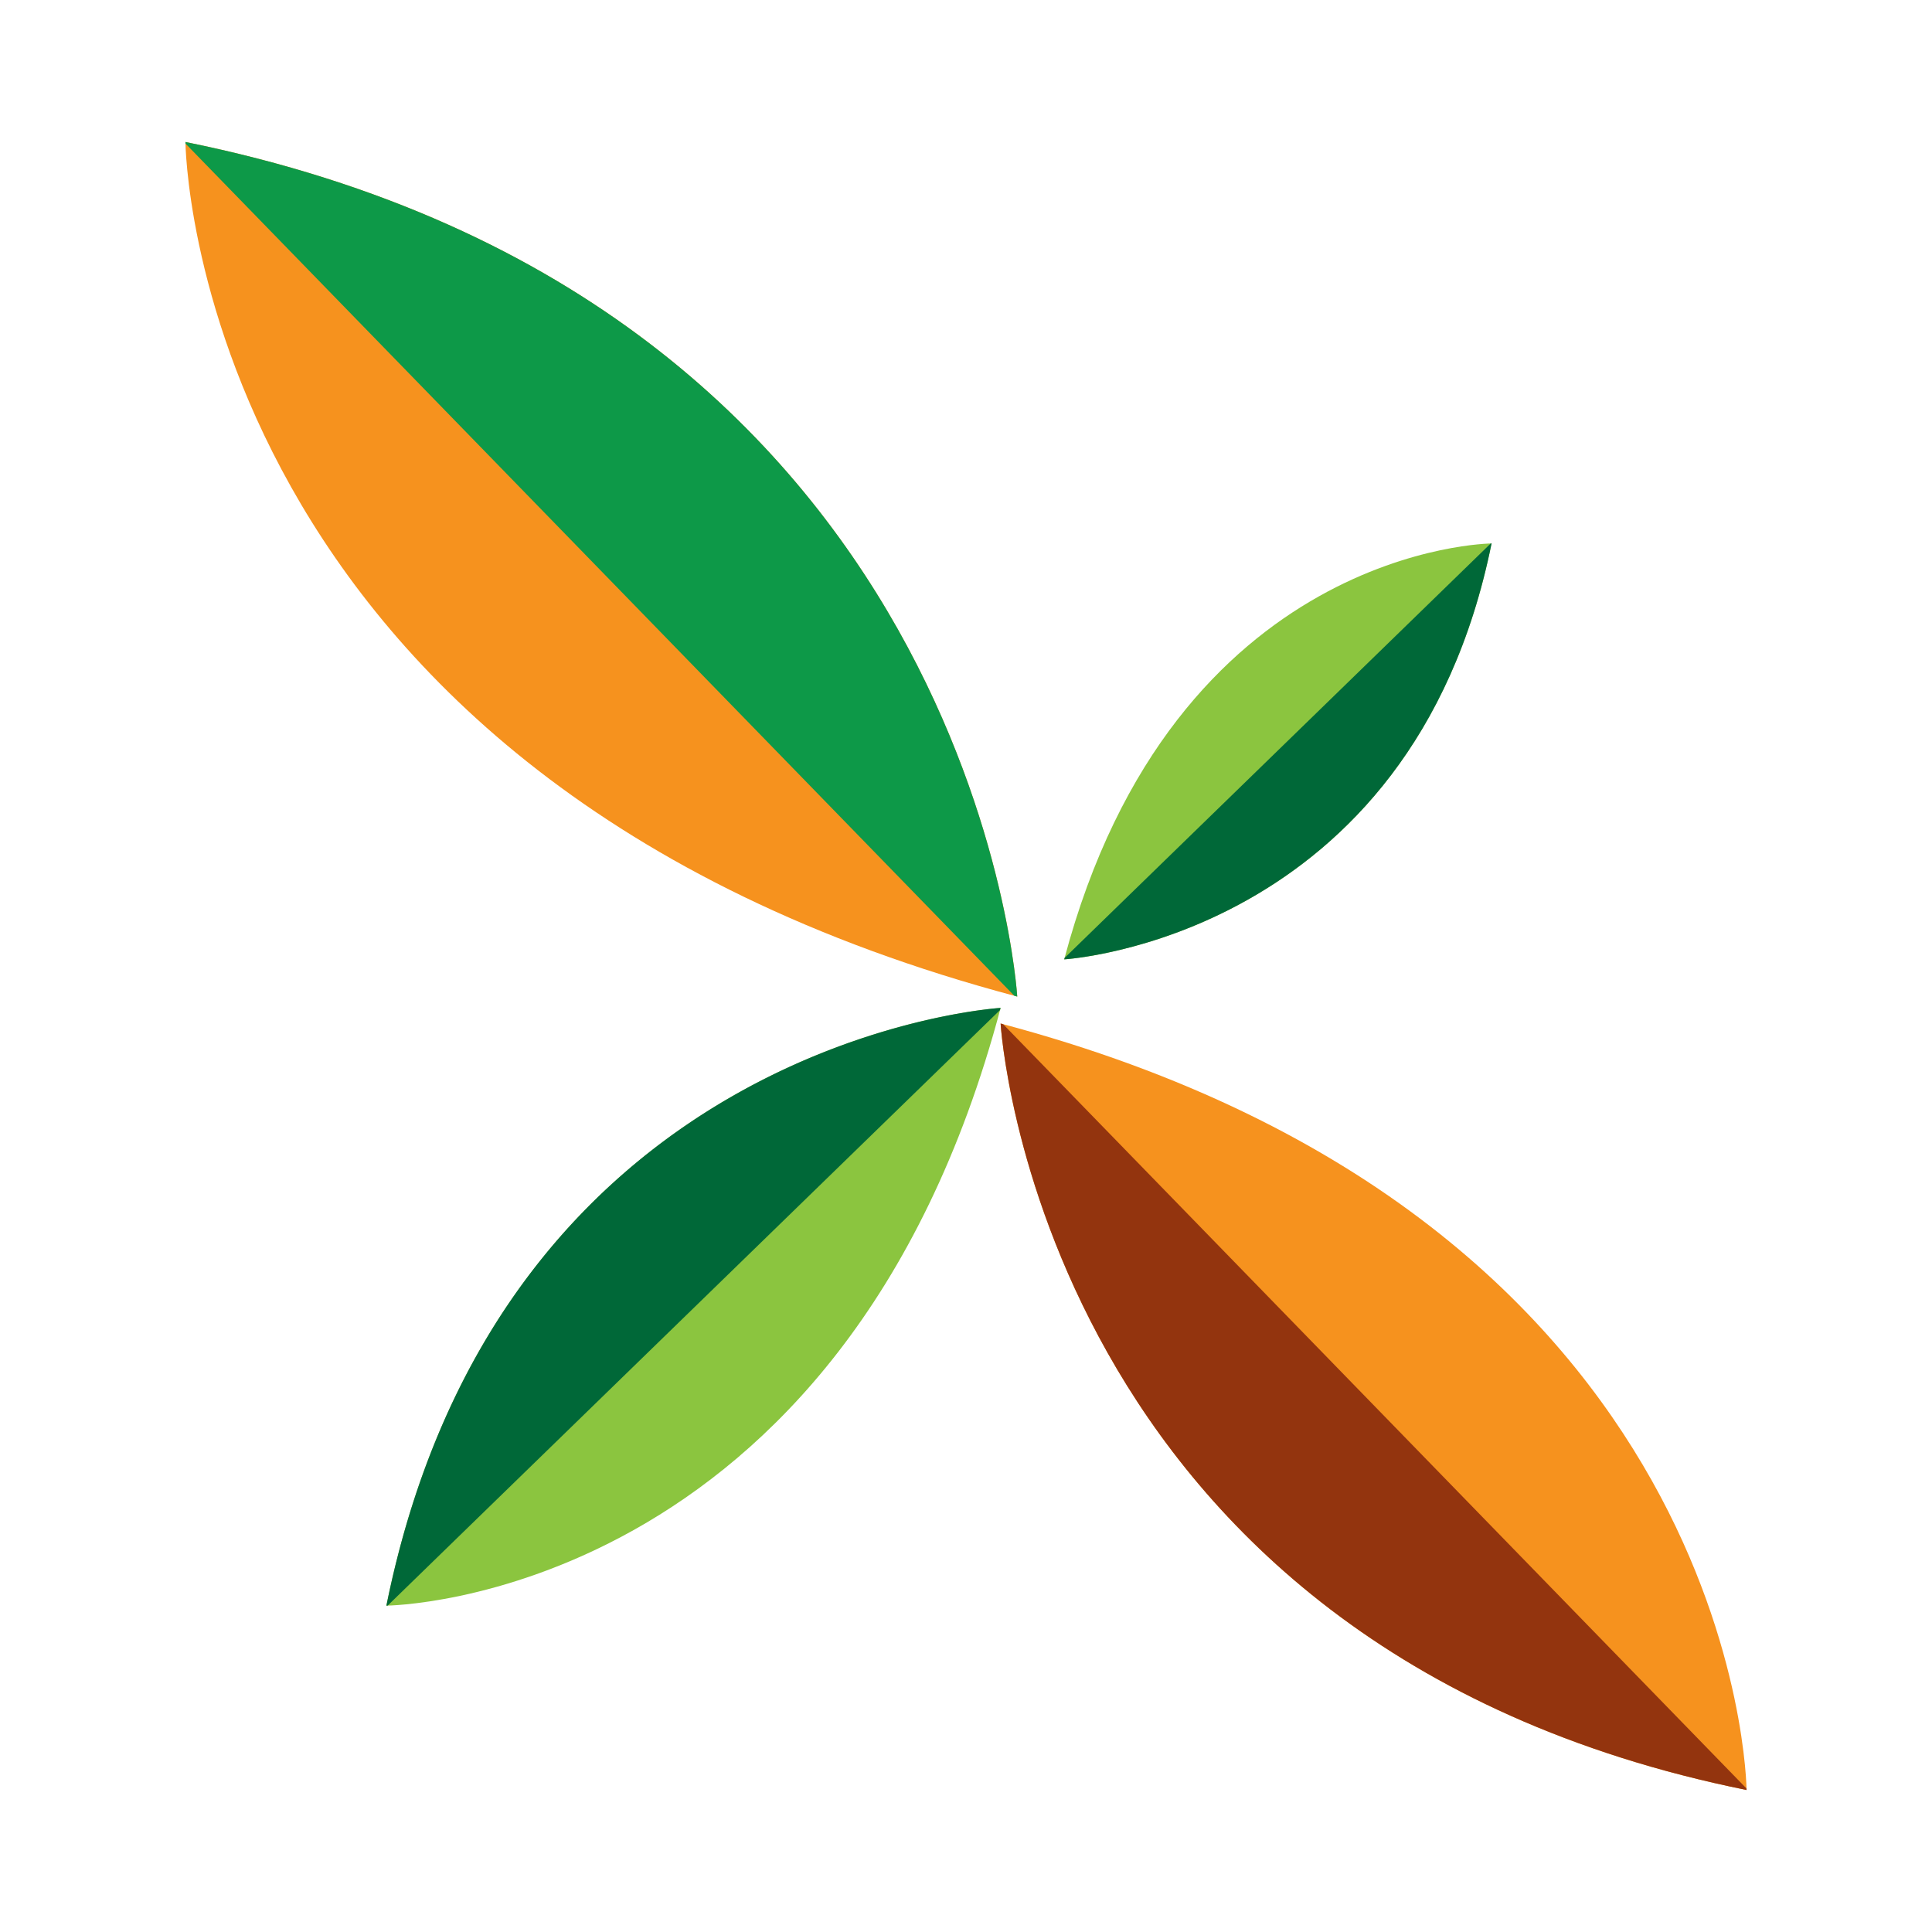 <svg xmlns="http://www.w3.org/2000/svg" width="100" height="100" viewBox="0 0 100 100"><path fill="#F6921E" d="M9.598 7.349s.234 32.878 43.054 44.233c0 0-2.127-35.954-43.054-44.233z"/><path fill="#0D9948" d="M9.598 7.349s0 .028.003.082L52.5 51.541c.053.016.1.027.152.041 0 0-2.127-35.954-43.054-44.233z"/><path fill="#8BC53F" d="M77.203 28.129s-16.443.117-22.119 21.527c0 0 17.977-1.065 22.119-21.527z"/><path fill="#006838" d="M77.203 28.129h-.043L55.105 49.58c-.008.025-.014.051-.021.076 0 0 17.977-1.065 22.119-21.527z"/><g><path fill="#F6921E" d="M90.402 92.65s-.213-29.492-38.611-39.674c0 .001 1.906 32.249 38.611 39.674z"/><path fill="#93340E" d="M90.402 92.65l-.002-.076-38.476-39.56c-.043-.014-.089-.025-.133-.037 0 0 1.906 32.248 38.611 39.673z"/></g><g><path fill="#8BC53F" d="M20 83.107s23.626-.17 31.792-30.938c-.001.001-25.838 1.534-31.792 30.938z"/><path fill="#006838" d="M20 83.107h.063L51.76 52.281a.781.781 0 0 1 .031-.111S25.954 53.703 20 83.107z"/></g></svg>